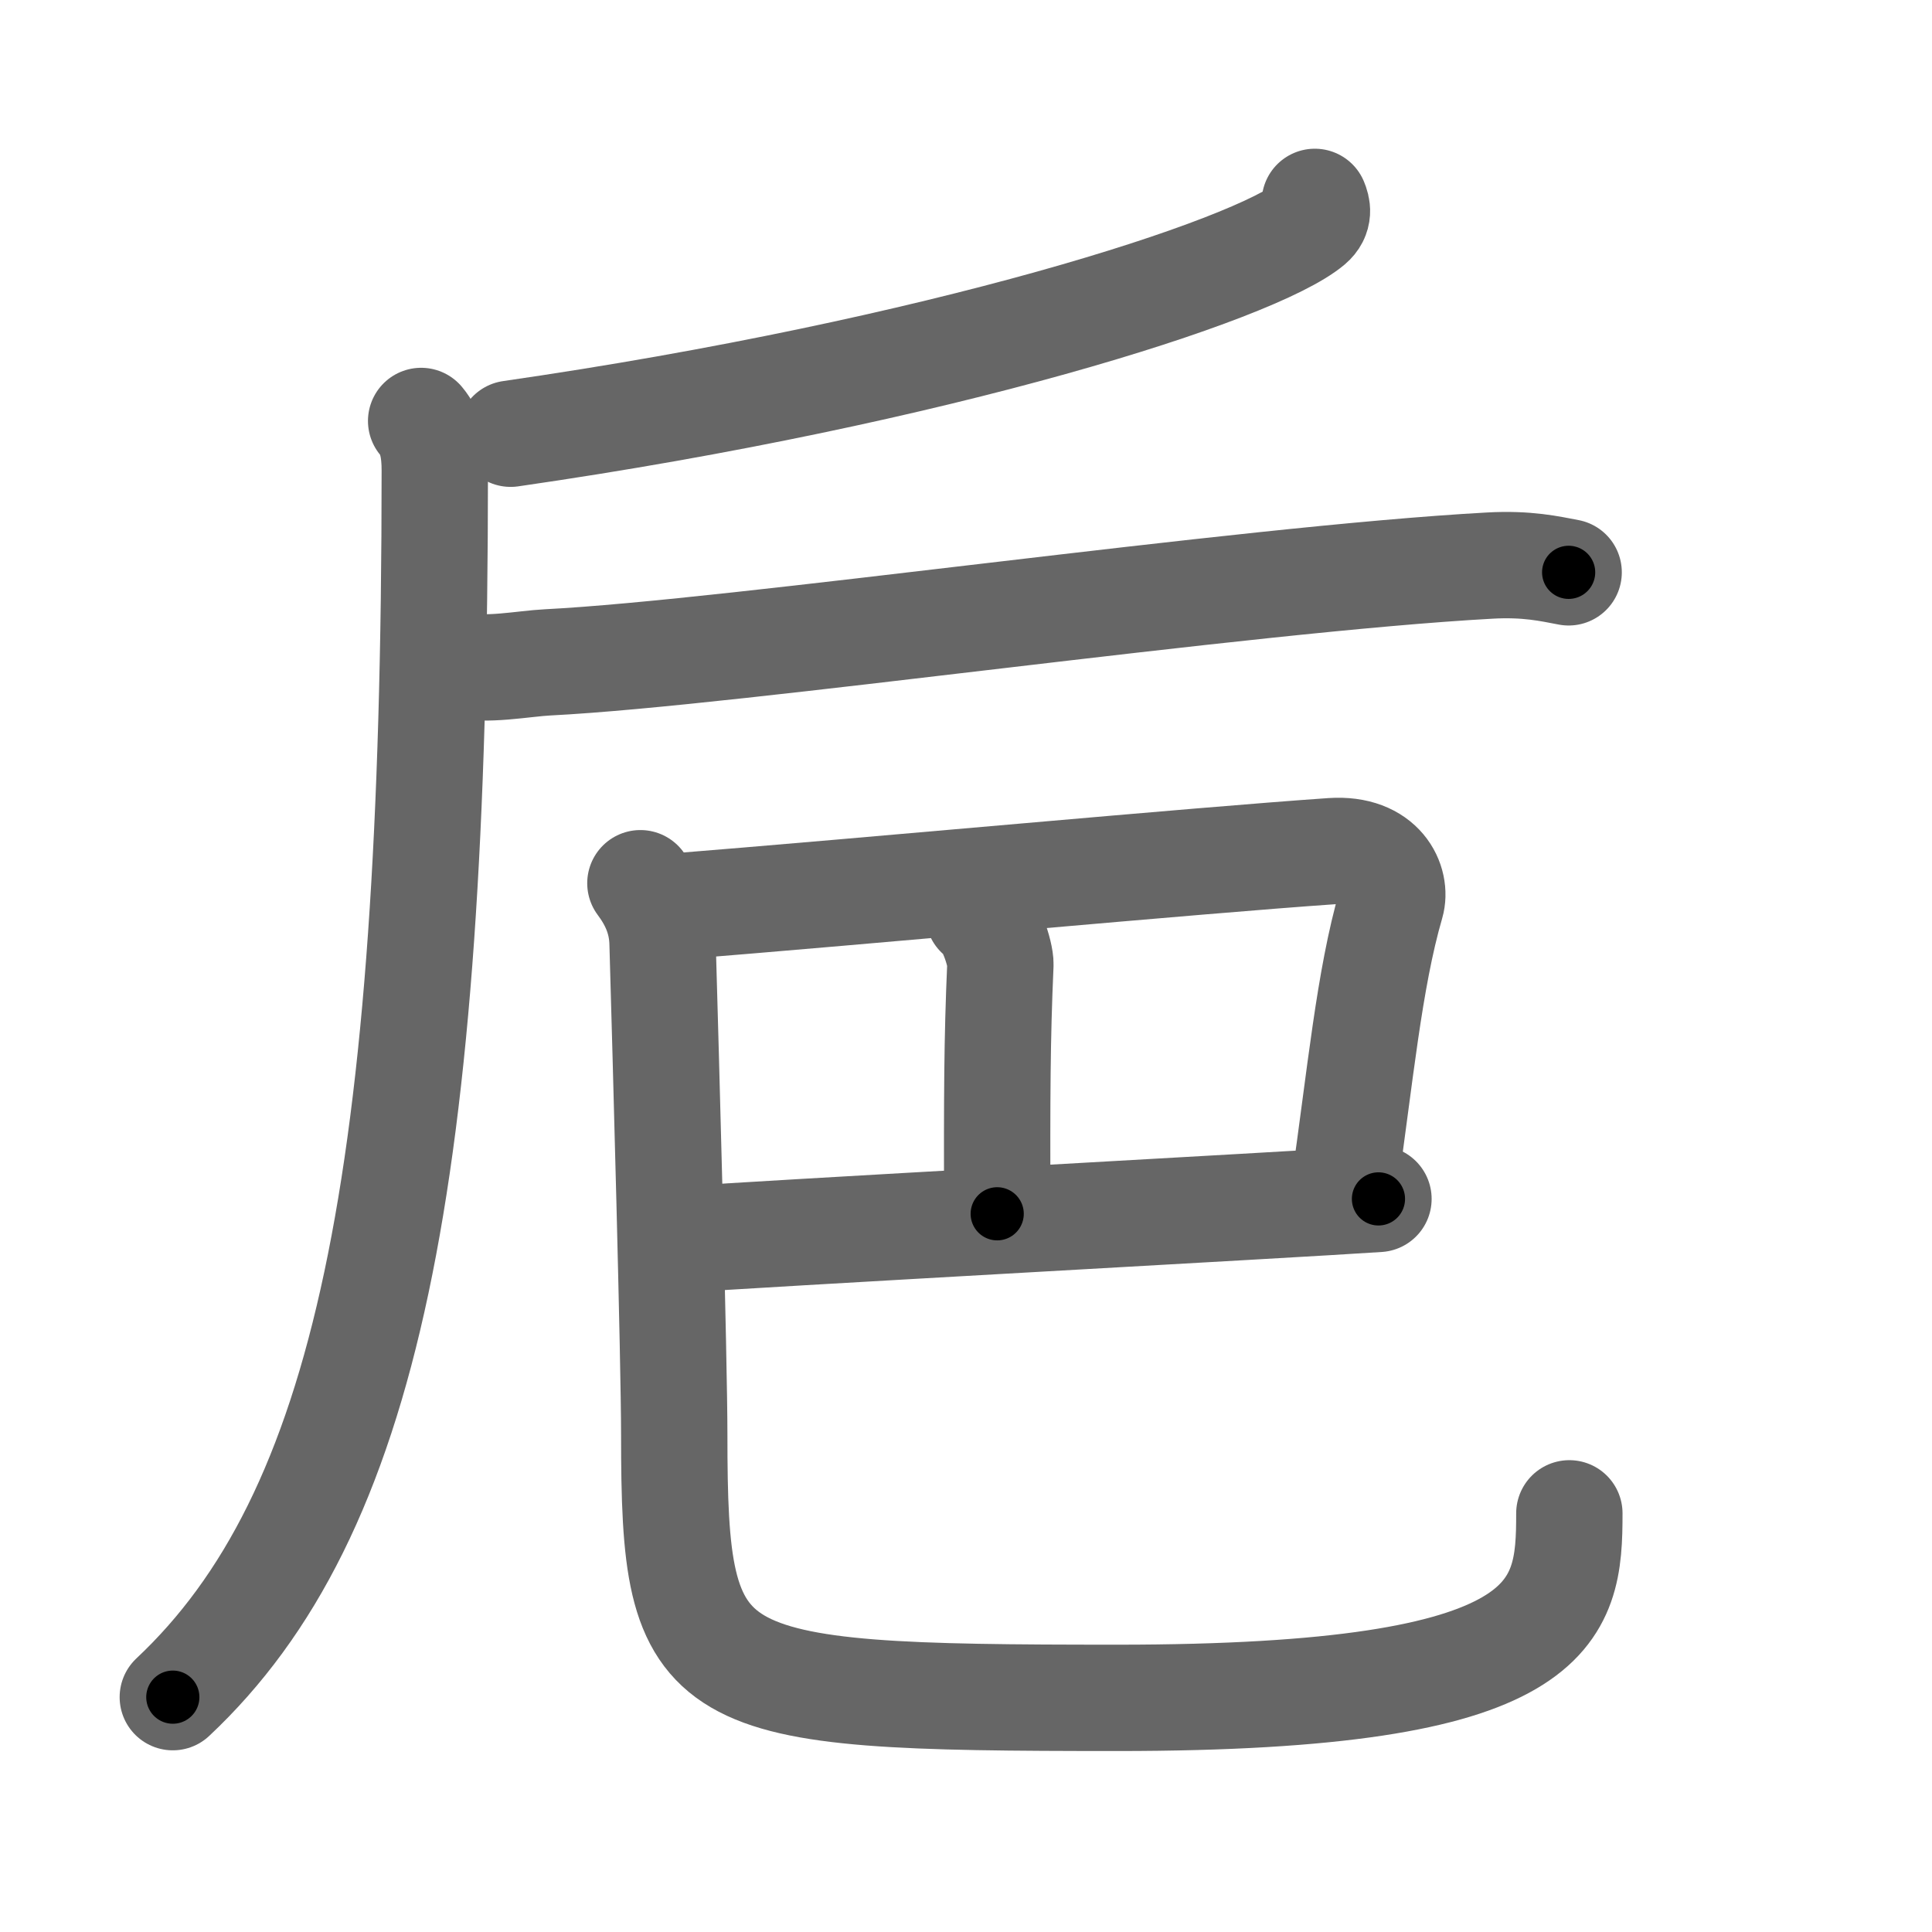 <svg xmlns="http://www.w3.org/2000/svg" width="109" height="109" viewBox="0 0 109 109" id="5df5"><g fill="none" stroke="#666" stroke-width="6" stroke-linecap="round" stroke-linejoin="round"><g><g><g><g><path d="M74.18,11.39c0.13,0.31,0.27,0.8-0.25,1.24c-3.09,2.61-20.84,8.33-45.12,11.84" /></g><path d="M23.76,23.75c0.59,0.7,0.77,1.63,0.77,2.79c0,40.16-3.86,58.96-14.78,69.21" /></g><path d="M26,37.5c1.28,0.39,3.62-0.07,4.89-0.13c10.67-0.54,39.14-4.69,53.15-5.46c2.12-0.12,3.4,0.18,4.46,0.38" /></g><g><g><path d="M37.65,51.18c11.6-0.93,29.69-2.62,37.49-3.16c2.85-0.19,3.68,1.8,3.34,2.97c-1.24,4.26-1.74,9.76-2.67,16.18" /><path d="M55.21,51.59c0.62,0.3,1.25,2.22,1.23,2.83c-0.19,4.33-0.19,7.33-0.18,14.06" /></g><g><path d="M37.95,69.97c4.25-0.33,34.96-2,39.82-2.33" /><path d="M36.13,49.83c0.67,0.9,1.21,1.96,1.25,3.35c0.18,6.19,0.66,23.59,0.66,27.77c0,14.31,1.21,14.84,25,14.84C88,95.79,88.54,91,88.54,85.38" /></g></g></g></g><g fill="none" stroke="#000" stroke-width="3" stroke-linecap="round" stroke-linejoin="round"><path d="M74.18,11.39c0.13,0.31,0.27,0.8-0.25,1.24c-3.09,2.61-20.84,8.33-45.12,11.84" stroke-dasharray="48.243" stroke-dashoffset="48.243"><animate attributeName="stroke-dashoffset" values="48.243;48.243;0" dur="0.482s" fill="freeze" begin="0s;5df5.click" /></path><path d="M23.76,23.75c0.59,0.7,0.77,1.63,0.77,2.79c0,40.16-3.86,58.96-14.78,69.21" stroke-dasharray="75.448" stroke-dashoffset="75.448"><animate attributeName="stroke-dashoffset" values="75.448" fill="freeze" begin="5df5.click" /><animate attributeName="stroke-dashoffset" values="75.448;75.448;0" keyTimes="0;0.459;1" dur="1.049s" fill="freeze" begin="0s;5df5.click" /></path><path d="M26,37.5c1.28,0.39,3.62-0.07,4.89-0.13c10.67-0.54,39.14-4.69,53.15-5.46c2.12-0.12,3.4,0.18,4.46,0.38" stroke-dasharray="62.845" stroke-dashoffset="62.845"><animate attributeName="stroke-dashoffset" values="62.845" fill="freeze" begin="5df5.click" /><animate attributeName="stroke-dashoffset" values="62.845;62.845;0" keyTimes="0;0.689;1" dur="1.522s" fill="freeze" begin="0s;5df5.click" /></path><path d="M37.65,51.18c11.6-0.93,29.69-2.62,37.49-3.16c2.85-0.19,3.68,1.8,3.34,2.97c-1.24,4.26-1.74,9.76-2.67,16.18" stroke-dasharray="59.312" stroke-dashoffset="59.312"><animate attributeName="stroke-dashoffset" values="59.312" fill="freeze" begin="5df5.click" /><animate attributeName="stroke-dashoffset" values="59.312;59.312;0" keyTimes="0;0.72;1" dur="2.115s" fill="freeze" begin="0s;5df5.click" /></path><path d="M55.21,51.59c0.62,0.3,1.25,2.22,1.23,2.83c-0.19,4.33-0.19,7.33-0.18,14.06" stroke-dasharray="17.229" stroke-dashoffset="17.229"><animate attributeName="stroke-dashoffset" values="17.229" fill="freeze" begin="5df5.click" /><animate attributeName="stroke-dashoffset" values="17.229;17.229;0" keyTimes="0;0.925;1" dur="2.287s" fill="freeze" begin="0s;5df5.click" /></path><path d="M37.95,69.97c4.25-0.33,34.96-2,39.82-2.33" stroke-dasharray="39.889" stroke-dashoffset="39.889"><animate attributeName="stroke-dashoffset" values="39.889" fill="freeze" begin="5df5.click" /><animate attributeName="stroke-dashoffset" values="39.889;39.889;0" keyTimes="0;0.851;1" dur="2.686s" fill="freeze" begin="0s;5df5.click" /></path><path d="M36.13,49.83c0.67,0.9,1.21,1.96,1.25,3.35c0.18,6.19,0.66,23.59,0.66,27.77c0,14.31,1.21,14.84,25,14.84C88,95.79,88.54,91,88.54,85.38" stroke-dasharray="98.103" stroke-dashoffset="98.103"><animate attributeName="stroke-dashoffset" values="98.103" fill="freeze" begin="5df5.click" /><animate attributeName="stroke-dashoffset" values="98.103;98.103;0" keyTimes="0;0.784;1" dur="3.424s" fill="freeze" begin="0s;5df5.click" /></path></g></svg>